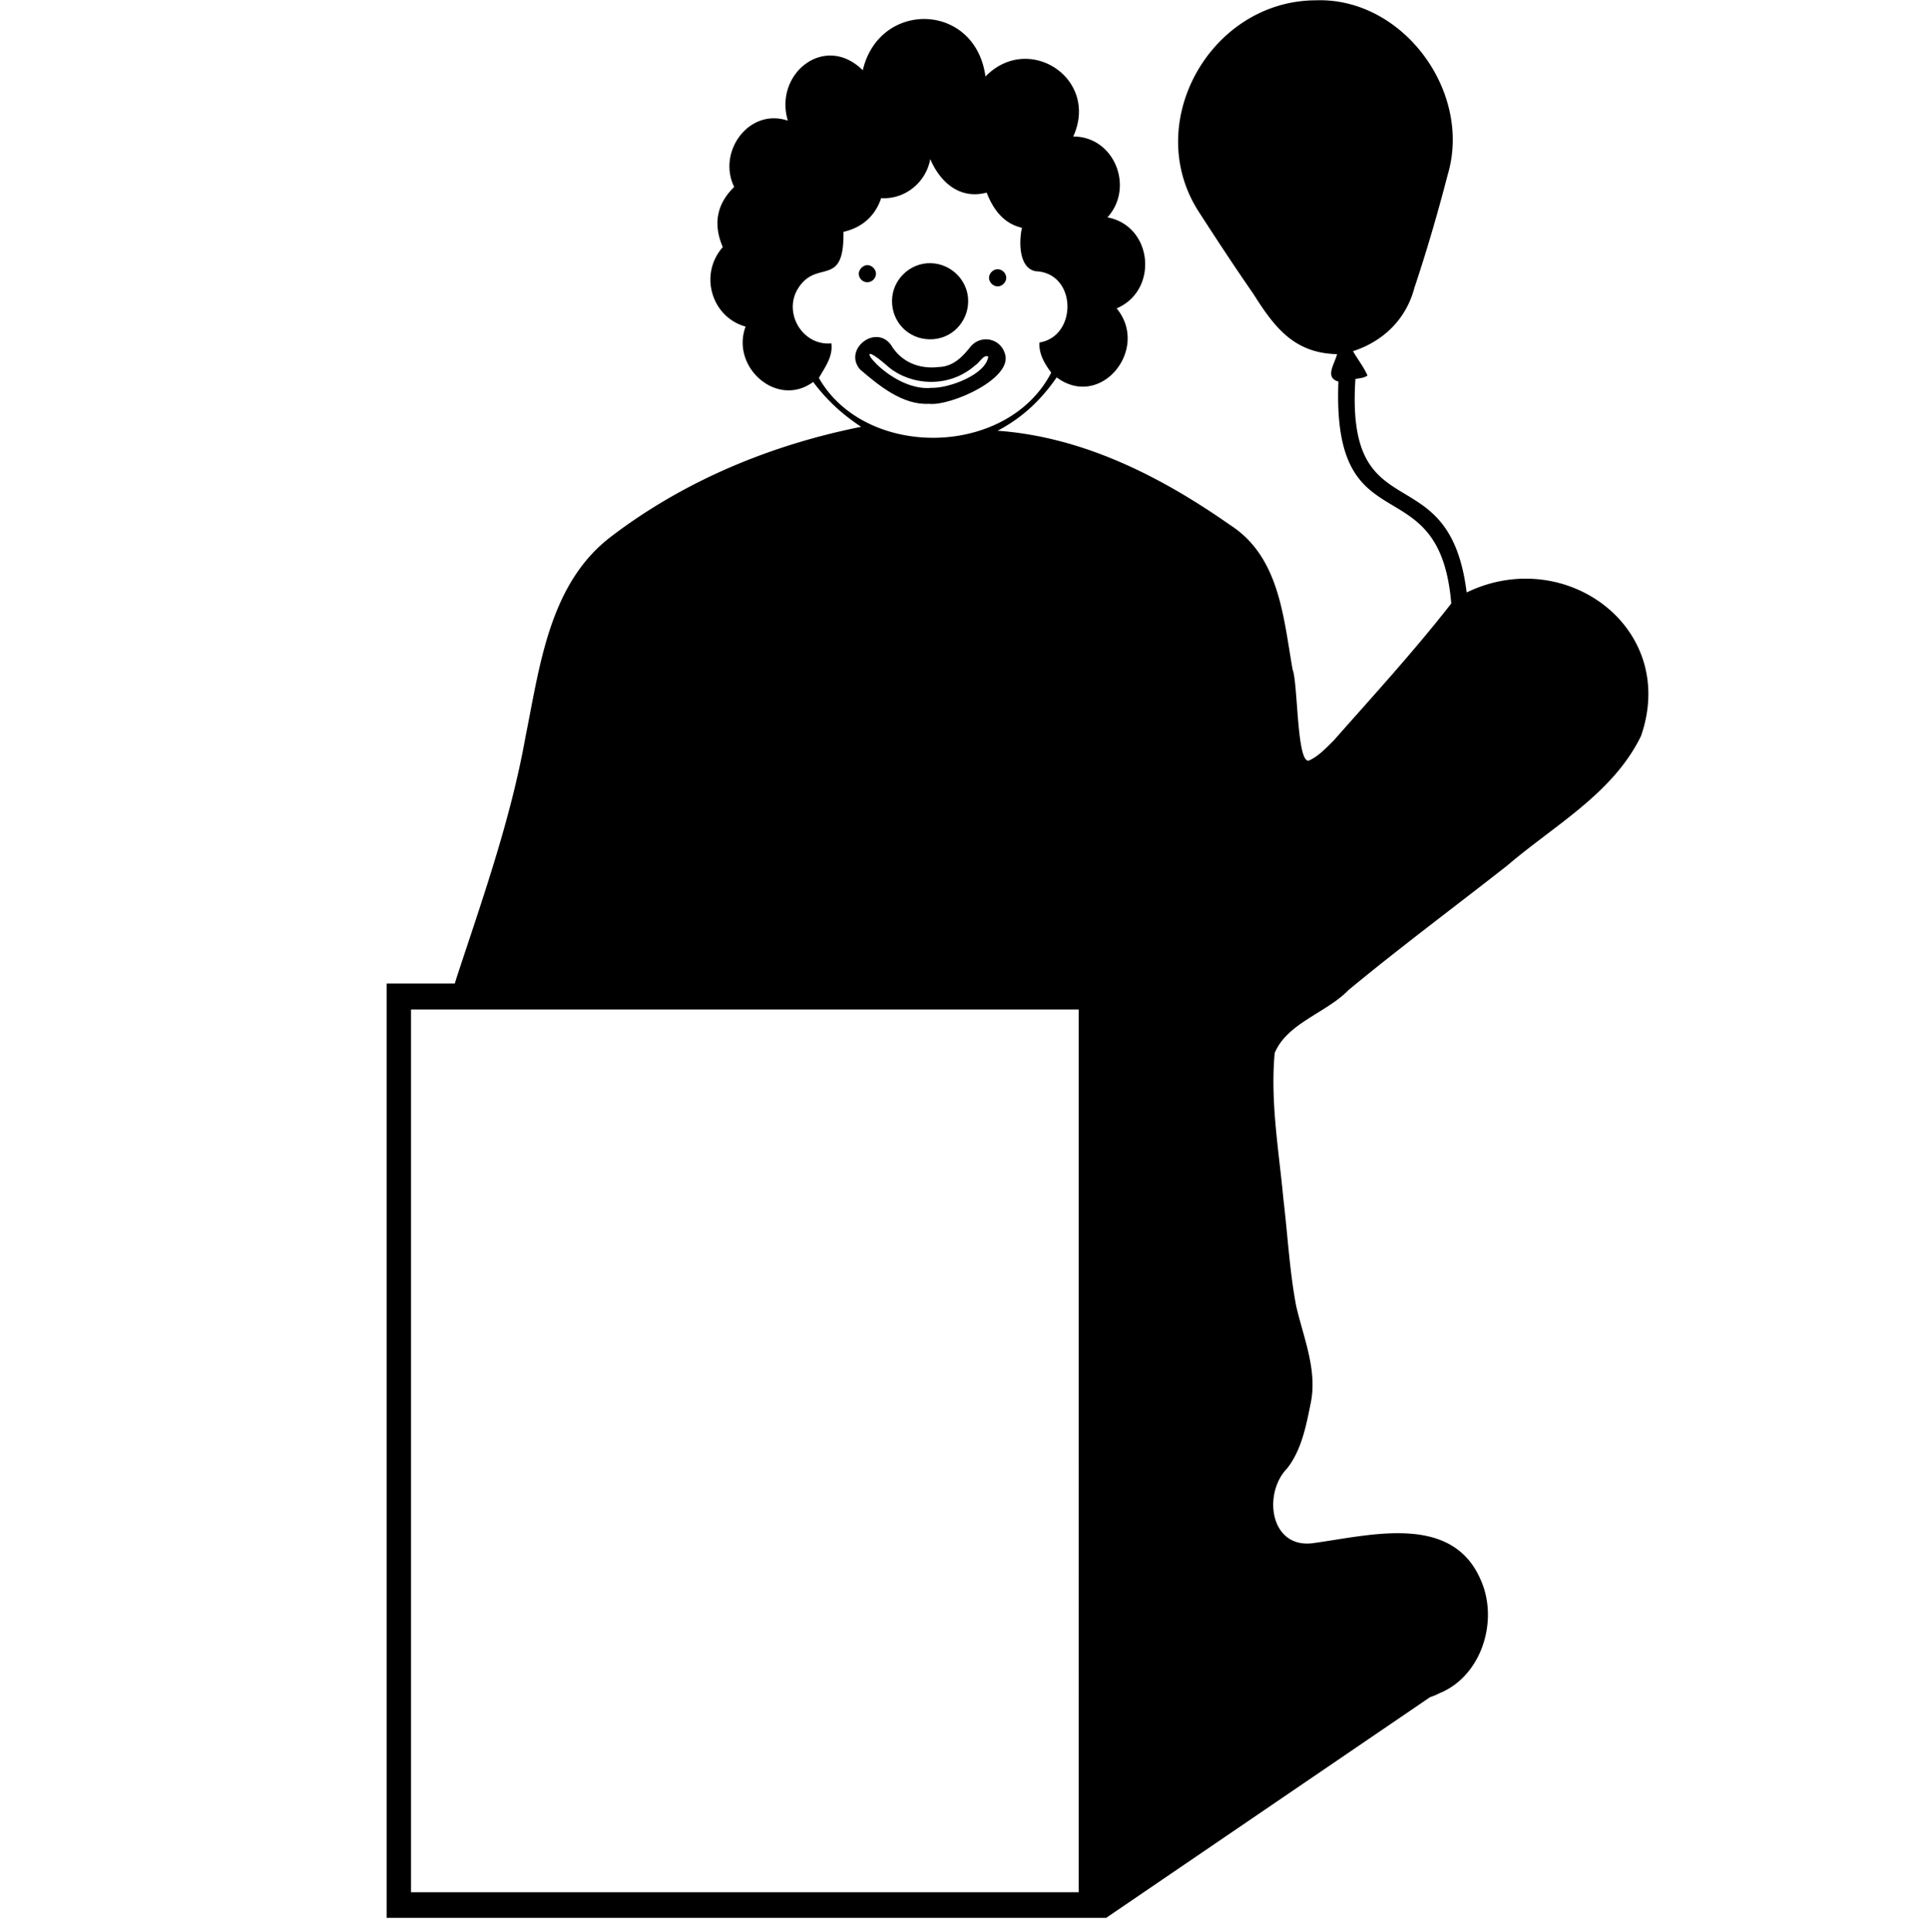 <svg xmlns="http://www.w3.org/2000/svg" viewBox="0 0 2994.91 3000">
  <title>10icon 1</title>
  <g>
    <path d="M1559.78,547.79c-7.69-22.69-36.54-28.23-52.41-10.22-12.67,16.36-27.63,31.7-49.77,32.3-30.44,3.74-58.82-7.77-74.52-34.76-24.49-31.95-74,7.77-47.9,38.41,29.8,25.68,66.63,55.71,107.18,53.48C1475.16,630.93,1575.54,587.16,1559.78,547.79Zm-180.23,22.07c32.62,27.39,92.09,35,134.85-2.9,6.11-3.35,12.74-17.26,19.95-13.32-3.69,28-60.78,49.21-87.76,48.55C1378,609.32,1308.92,507.43,1379.55,569.86Z"/>
    <path d="M1442.94,526.82c35.44.71,59.79-28.06,60.2-57.94.88-32.12-25.34-59.37-58-60.25-32.08-.86-59.8,25.44-60.2,58C1384.55,499.88,1409.93,526.15,1442.94,526.82Z"/>
    <path d="M1549.35,444.64c6.81-.19,13-6.65,12.9-13.48A13.65,13.65,0,0,0,1549,418.07c-6.79-.15-13.17,6-13.42,12.89C1535.35,438.24,1542,444.86,1549.35,444.64Z"/>
    <path d="M1346.23,438.2A13.65,13.65,0,0,0,1360,425.7c.47-6.59-5.5-13.37-12.34-14s-14.13,5.94-14.29,13.2A13.34,13.34,0,0,0,1346.23,438.2Z"/>
    <path d="M2277.09,919.87c-27-217.73-188.67-90.31-172.7-331.43,6.94-1.41,12.86-1.33,18.74-5.35-6-13.72-15.13-24.87-22.5-37.84,47.2-15.33,82.58-49.8,95.25-98.16,19.37-58,36.51-116.76,51.83-176C2286,142.57,2178-4.68,2042.34.5c-162.89.82-270.3,190.88-180.88,328.72,27.54,42.65,55.36,85.11,84.32,126.81,32.69,51.86,63.19,92.39,130.08,93.85-3.47,15-19.89,36.15,2.12,42.6-10.46,260.67,157,125.15,175.2,344.52-57.68,73.9-120.64,142.65-182.62,212.86-11.55,11.25-23.29,24.31-38.31,31-19,5.47-17-120.14-25.37-141.23-14.39-81.54-20.37-175-96.85-224.35-107.53-75.29-228.21-136.87-361.2-146.48,38.17-20,67.44-47.66,91.7-82.83,68.56,50.78,145.07-44.33,93.1-107.18,65.48-27.72,56.49-127.95-14.25-141.31,42.17-46.33,10.94-125.61-53.11-125.53C1707.2,122.06,1597,49.82,1530,118.81,1514.4,3.28,1365.3-.36,1339.52,109.05c-59.09-58.38-138.22,5.49-116.33,78.28-60.51-20.39-110,48.82-83.28,102.93-22.63,21.94-35.42,52.36-17.72,93.41-37.75,42.94-16.74,109.27,35.43,123.38-23.52,62.9,48.94,127.25,104.87,86C1284,621.56,1307,642.8,1337,662.7c-139.79,28-273.54,83.2-387.4,169.79-96.79,72.83-111.35,201-133.77,311.67-22.9,128.2-66.51,250.95-107.11,374.3-.83,2.85-1.7,5.71-2.6,8.56H600.38V2976.91l-.23.64h.23v.2H1718v-.41l502.32-342.28h0a90.71,90.71,0,0,0,14.33-6c65.85-26.61,92.44-112.83,64.4-175.74-44.81-105.08-173.5-69-261.94-57.17-65.55,7.35-76.49-77.64-38.64-116.37,22-28.12,29.26-65.13,36.15-99.44,11.52-52.32-10.92-103-22.35-153.31-10.15-54-13-109.38-19.56-164-7-75.78-20.65-151.77-13.67-228,19.34-46.71,80.56-62.48,114.82-98,80.49-66.58,164.38-128.85,246.51-193.35,72.92-62.43,164.12-111.81,207.47-201.09C2606,974.42,2429.74,845.83,2277.09,919.87Zm-1005.73-333c9.34-16.59,22.08-32.9,19.38-53.76-44.94,4.23-75.39-47.84-51.57-85.4,29.16-46.62,71.69,1.26,70.37-87.75,28.5-6.38,49.34-24.48,58.5-52.32,36.9,2.35,69.76-24.41,76.24-60.63,15,35.27,45.34,63.29,87.58,52.06,10.1,25.9,26.2,48.12,54.8,54.58-5,22.22-4.66,62.95,21.4,67.49,64.2,2.71,65,101,5.83,110.65-1.4,17.38,8.1,33.34,18.22,46.76C1563.87,710.72,1343.67,713.36,1271.36,586.83Zm403.35,2351.09H638.11V1567.38h1036.6Z"/>
  </g>
</svg>
